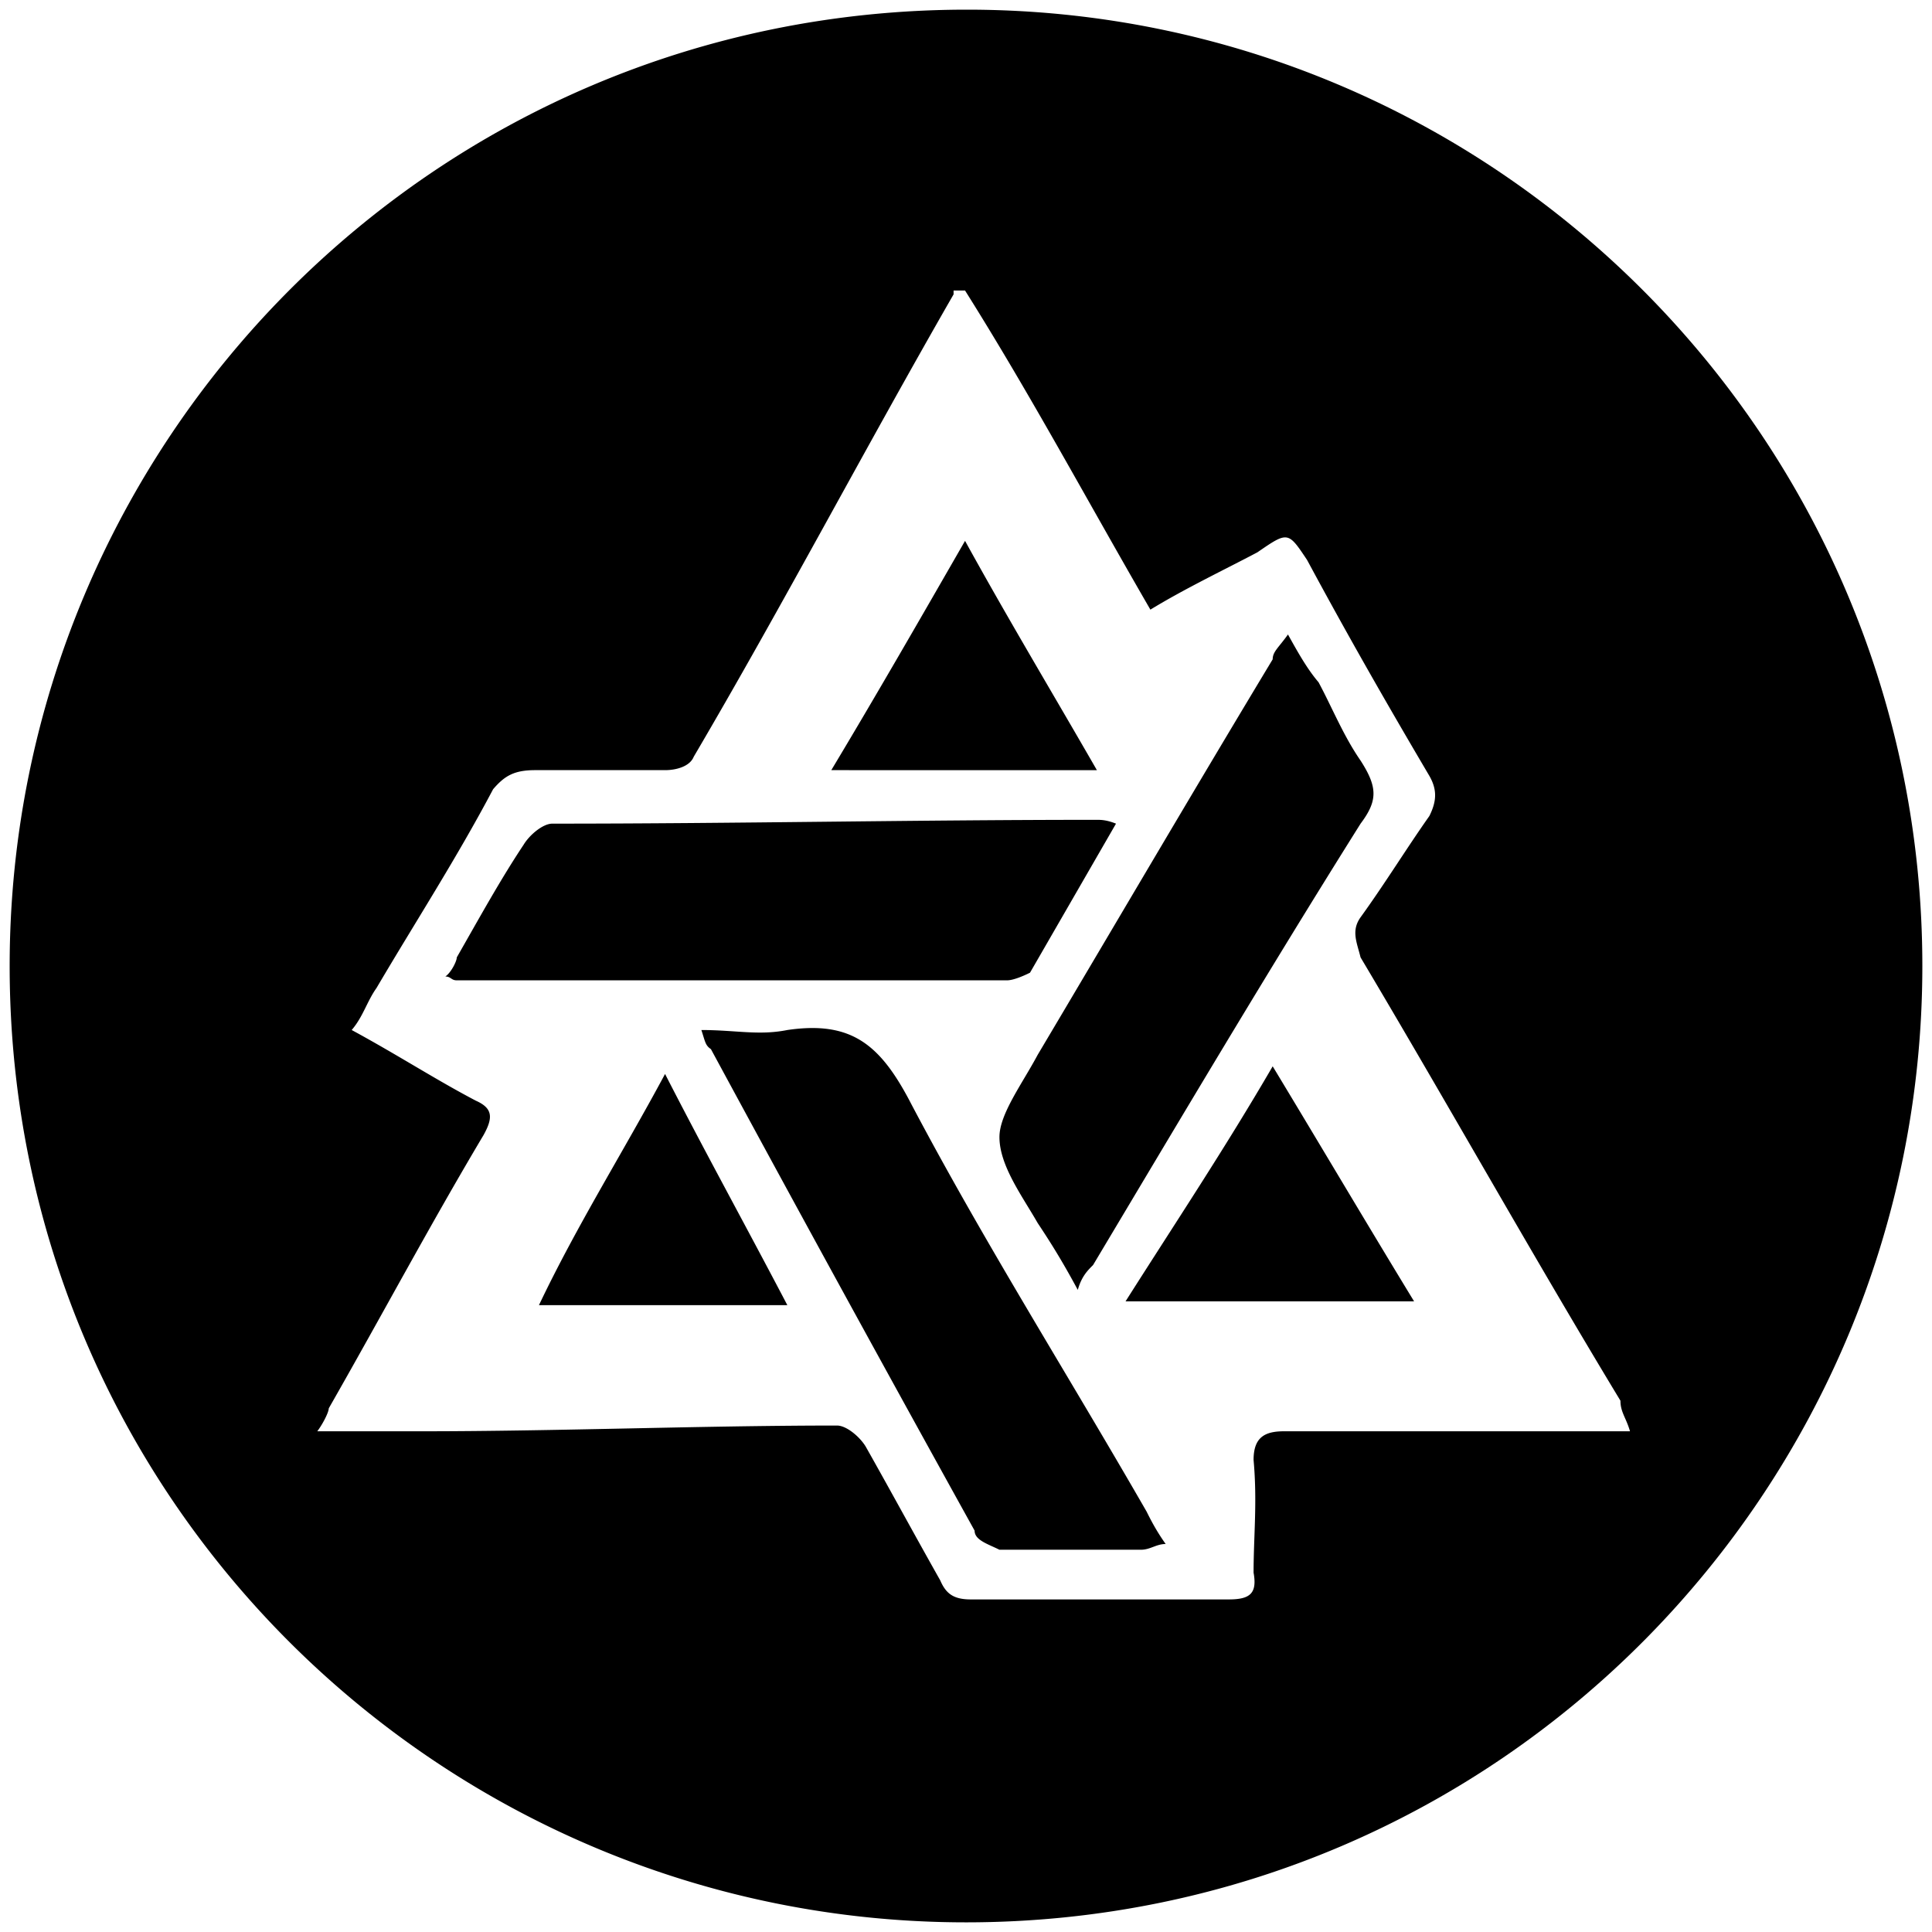 <svg xmlns="http://www.w3.org/2000/svg" width="1000" height="1000">
  <path d="M500.496 5C223.572 5 5 229.506 5 500.002c0 276.43 224.506 495.001 495.002 495.001 276.43 0 495.001-224.506 495.001-495.001C995.003 226.539 773.464 5 500.496 5zM164.231 740.827c2.967-3.956 5.934-9.89 5.934-11.869 27.693-48.461 52.418-94.945 80.11-141.429 4.946-8.9 4.946-13.846-3.956-17.802-20.769-10.879-40.55-23.736-64.285-36.593 5.934-6.923 7.912-14.836 12.857-21.759 19.78-33.626 41.538-67.253 60.33-102.857 5.934-6.923 10.879-9.89 21.758-9.89h67.253c5.934 0 12.857-1.978 14.835-6.923 46.484-79.122 89.011-160.22 134.506-239.342v-1.978h5.934c33.627 53.407 63.297 108.792 95.935 165.165 17.802-10.879 38.571-20.769 55.384-29.67 15.825-10.88 15.825-10.88 25.715 3.956 20.769 38.572 40.55 73.187 63.297 111.759 3.956 6.923 3.956 12.857 0 20.769-11.869 16.813-22.748 34.616-35.605 52.418-4.945 6.923-1.978 12.857 0 20.77 46.484 78.131 89.011 154.285 134.506 229.45 0 5.934 2.967 8.902 4.945 15.825H664.673c-9.89 0-15.825 2.967-15.825 14.835 1.978 21.758 0 39.56 0 58.352 1.978 10.879-1.978 13.846-12.857 13.846H502.474c-8.9 0-12.857-2.967-15.824-9.89-12.857-22.748-25.714-46.484-38.572-69.231-2.967-4.945-9.89-10.88-14.835-10.88-70.22 0-144.396 2.968-214.616 2.968zm66.264-235.386c2.967 0 2.967 1.978 5.934 1.978h284.836c2.968 0 7.913-1.978 11.869-3.956l44.505-77.143c-4.945-1.978-7.912-1.978-9.89-1.978-93.956 0-186.924 1.978-281.869 1.978-4.945 0-11.868 5.934-14.835 10.88-11.868 17.801-22.747 37.582-34.616 58.351 0 1.978-2.967 7.912-5.934 9.89zm48.462 170.11h128.572c-21.758-41.538-42.528-79.12-63.297-119.67-21.758 40.55-45.495 78.132-65.275 119.67zm84.066-142.417c1.978 5.934 1.978 7.912 4.945 9.89a28328.762 28328.762 0 0 0 136.484 249.231c0 4.945 6.923 6.923 12.857 9.89h73.187c4.946 0 7.913-2.967 12.858-2.967-4.945-6.923-7.912-12.857-9.89-16.813-41.54-72.198-84.067-139.45-121.65-210.66-15.823-30.66-30.659-43.516-64.285-38.571-14.835 2.967-26.704 0-44.506 0zm67.253-134.506H567.75c-22.747-39.56-46.484-79.121-68.242-118.682-22.747 39.56-45.494 79.121-69.23 118.682zm87.033 189.89c0 14.836 11.869 30.66 19.78 44.506 7.913 11.868 13.847 21.758 20.77 34.616 1.978-6.924 4.945-9.89 7.912-12.858 45.495-76.154 90-151.319 138.462-228.462 8.901-11.868 8.901-18.791 0-32.637-8.901-12.858-14.835-27.693-21.758-40.55-5.934-6.923-10.88-15.824-15.824-24.725-4.945 6.923-7.913 8.9-7.913 12.857-40.55 67.253-81.099 136.484-121.648 204.726-7.912 14.835-19.78 30.66-19.78 42.527zm65.275 85.056h149.342c-24.726-40.55-47.473-79.121-73.188-121.65-24.725 42.529-50.44 81.1-76.154 121.65z" style="fill:#000;fill-opacity:1;fill-rule:nonzero;stroke:none;"/>
</svg>
